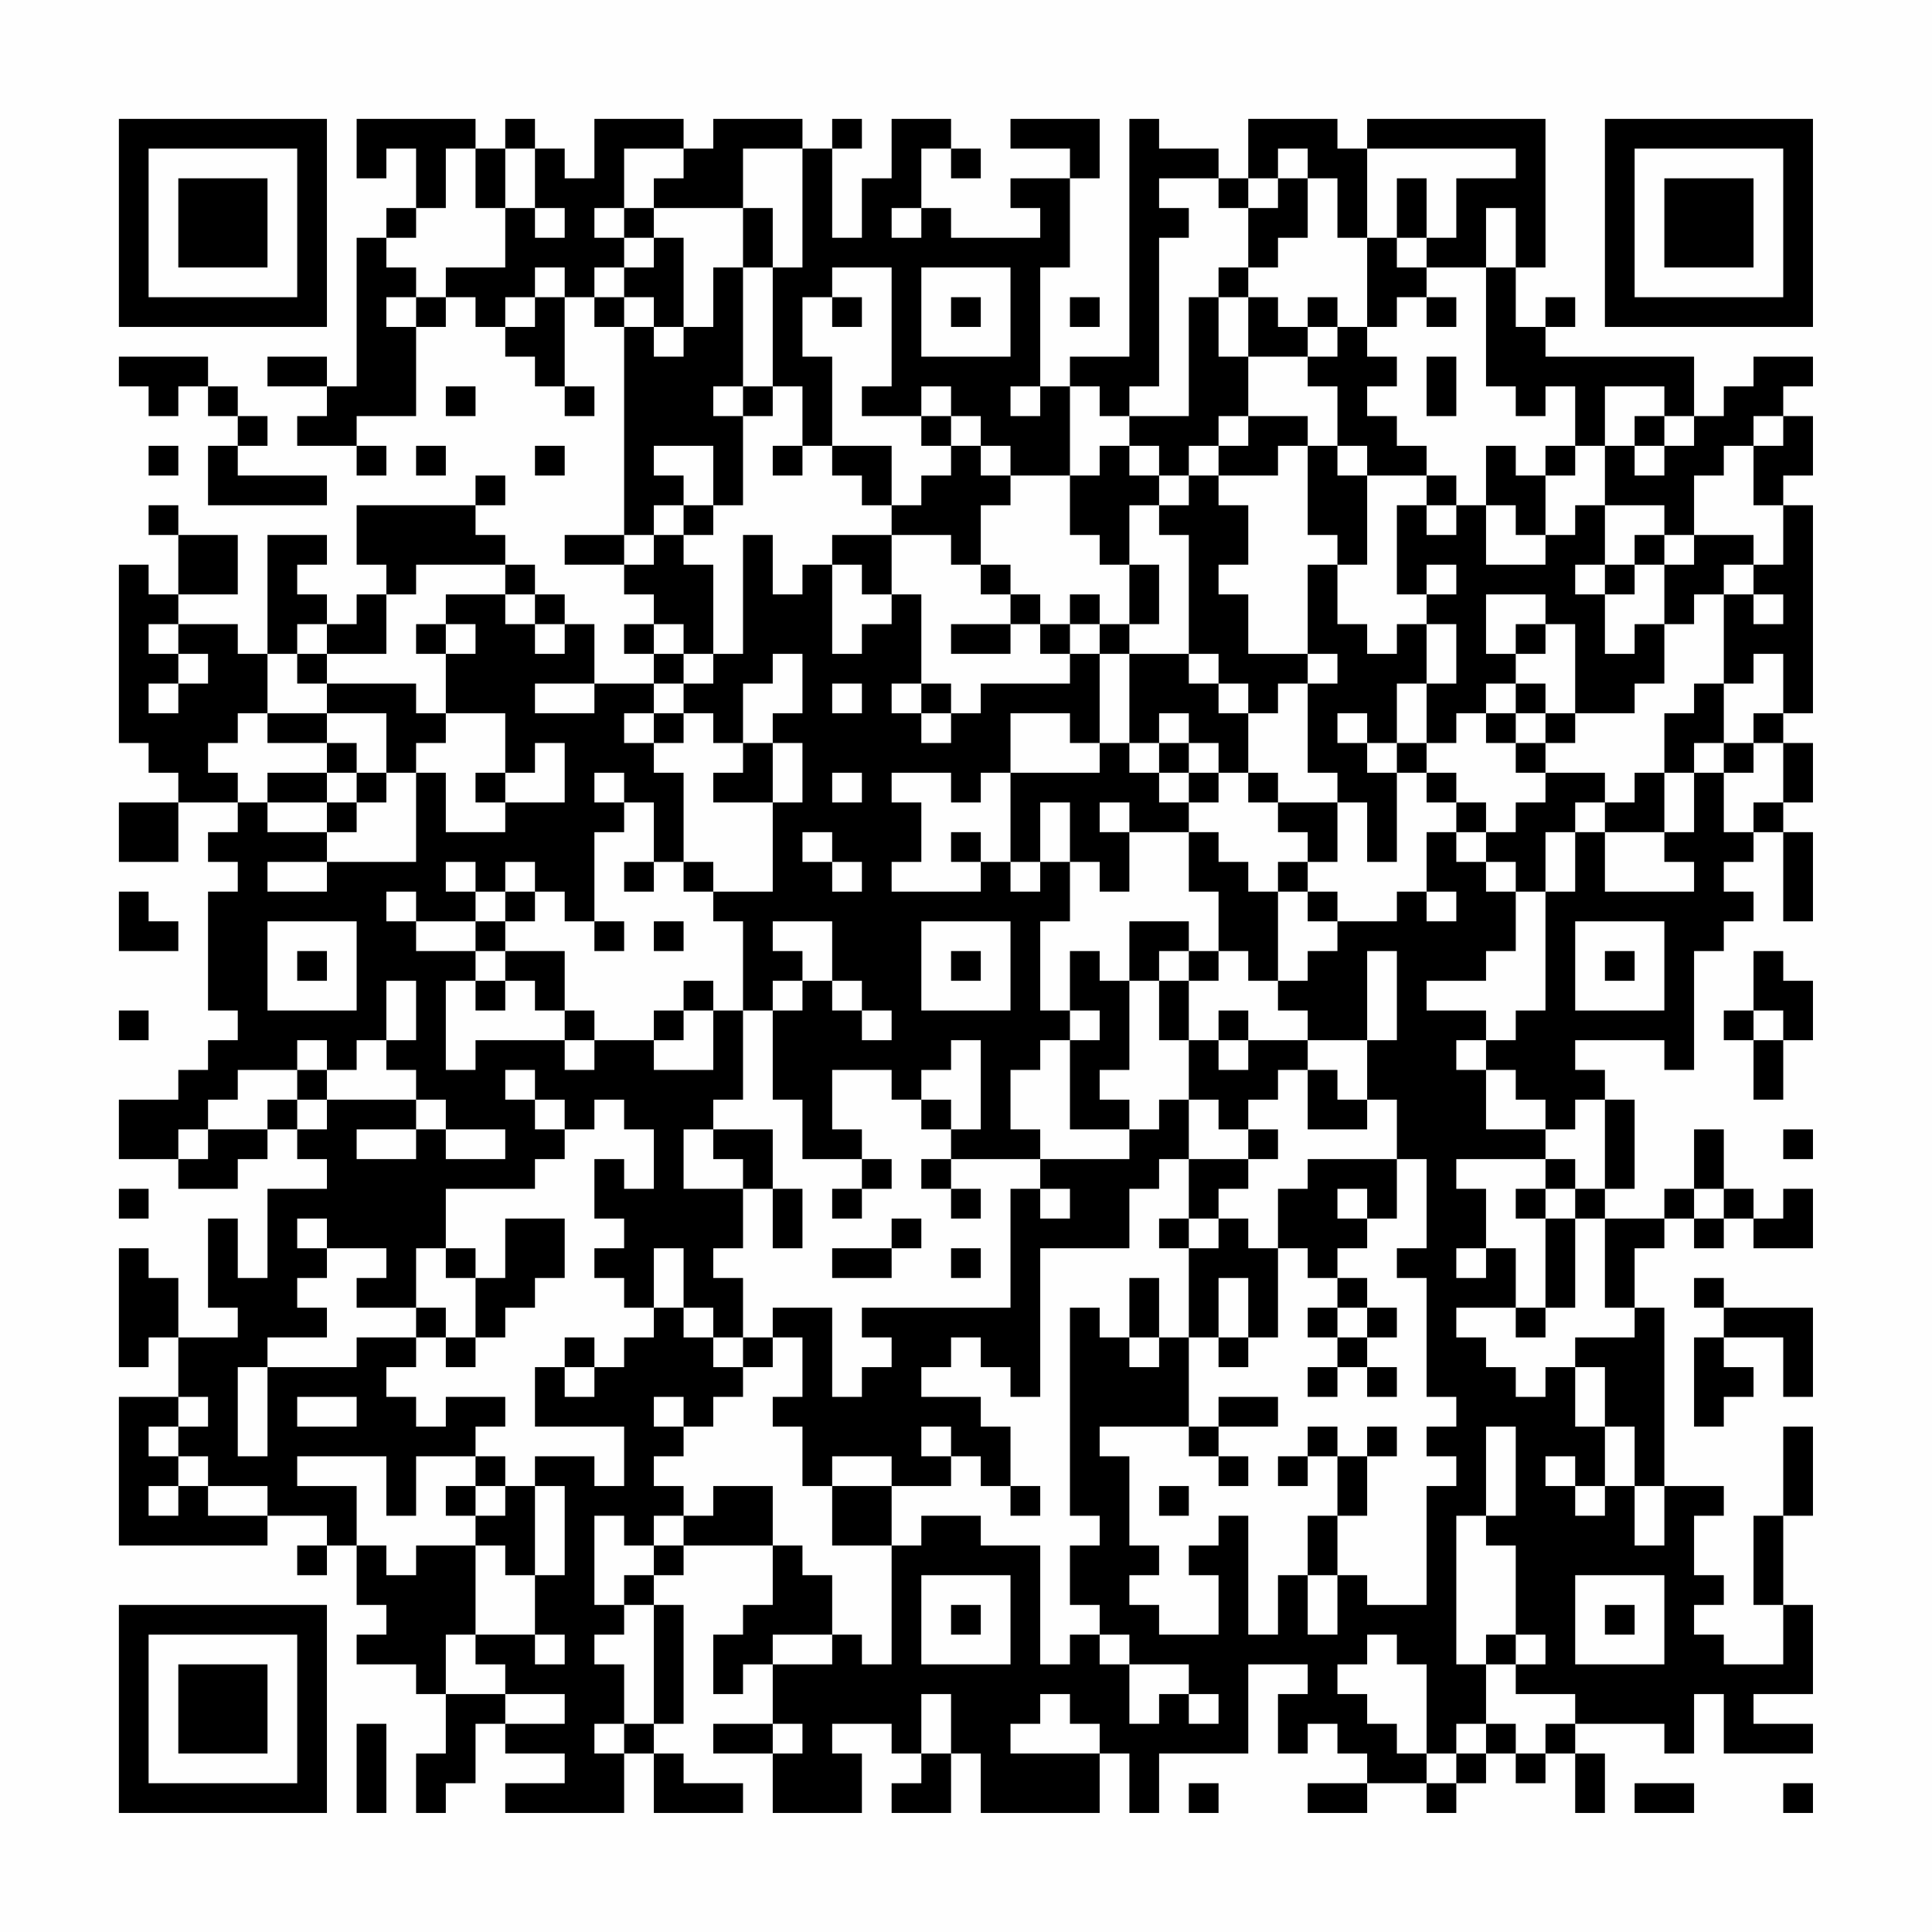 <?xml version="1.0" encoding="UTF-8"?>
<svg xmlns="http://www.w3.org/2000/svg" version="1.1" width="300" height="300" viewBox="0 0 300 300"><rect x="0" y="0" width="300" height="300" fill="#fefefe"/><g transform="scale(4.615)"><g transform="translate(4,4)"><path fill-rule="evenodd" d="M8 0L8 2L9 2L9 1L10 1L10 3L9 3L9 4L8 4L8 9L7 9L7 8L5 8L5 9L7 9L7 10L6 10L6 11L8 11L8 12L9 12L9 11L8 11L8 10L10 10L10 7L11 7L11 6L12 6L12 7L13 7L13 8L14 8L14 9L15 9L15 10L16 10L16 9L15 9L15 6L16 6L16 7L17 7L17 14L15 14L15 15L17 15L17 16L18 16L18 17L17 17L17 18L18 18L18 19L16 19L16 17L15 17L15 16L14 16L14 15L13 15L13 14L12 14L12 13L13 13L13 12L12 12L12 13L8 13L8 15L9 15L9 16L8 16L8 17L7 17L7 16L6 16L6 15L7 15L7 14L5 14L5 18L4 18L4 17L2 17L2 16L4 16L4 14L2 14L2 13L1 13L1 14L2 14L2 16L1 16L1 15L0 15L0 21L1 21L1 22L2 22L2 23L0 23L0 25L2 25L2 23L4 23L4 24L3 24L3 25L4 25L4 26L3 26L3 30L4 30L4 31L3 31L3 32L2 32L2 33L0 33L0 35L2 35L2 36L4 36L4 35L5 35L5 34L6 34L6 35L7 35L7 36L5 36L5 39L4 39L4 37L3 37L3 40L4 40L4 41L2 41L2 39L1 39L1 38L0 38L0 42L1 42L1 41L2 41L2 43L0 43L0 48L5 48L5 47L7 47L7 48L6 48L6 49L7 49L7 48L8 48L8 50L9 50L9 51L8 51L8 52L10 52L10 53L11 53L11 55L10 55L10 57L11 57L11 56L12 56L12 54L13 54L13 55L15 55L15 56L13 56L13 57L17 57L17 55L18 55L18 57L21 57L21 56L19 56L19 55L18 55L18 54L19 54L19 50L18 50L18 49L19 49L19 48L22 48L22 50L21 50L21 51L20 51L20 53L21 53L21 52L22 52L22 54L20 54L20 55L22 55L22 57L25 57L25 55L24 55L24 54L26 54L26 55L27 55L27 56L26 56L26 57L28 57L28 55L29 55L29 57L33 57L33 55L34 55L34 57L35 57L35 55L38 55L38 52L40 52L40 53L39 53L39 55L40 55L40 54L41 54L41 55L42 55L42 56L40 56L40 57L42 57L42 56L44 56L44 57L45 57L45 56L46 56L46 55L47 55L47 56L48 56L48 55L49 55L49 57L50 57L50 55L49 55L49 54L52 54L52 55L53 55L53 53L54 53L54 55L57 55L57 54L55 54L55 53L57 53L57 50L56 50L56 47L57 47L57 44L56 44L56 47L55 47L55 50L56 50L56 52L54 52L54 51L53 51L53 50L54 50L54 49L53 49L53 47L54 47L54 46L52 46L52 40L51 40L51 38L52 38L52 37L53 37L53 38L54 38L54 37L55 37L55 38L57 38L57 36L56 36L56 37L55 37L55 36L54 36L54 34L53 34L53 36L52 36L52 37L50 37L50 36L51 36L51 33L50 33L50 32L49 32L49 31L52 31L52 32L53 32L53 28L54 28L54 27L55 27L55 26L54 26L54 25L55 25L55 24L56 24L56 27L57 27L57 24L56 24L56 23L57 23L57 21L56 21L56 20L57 20L57 13L56 13L56 12L57 12L57 10L56 10L56 9L57 9L57 8L55 8L55 9L54 9L54 10L53 10L53 8L48 8L48 7L49 7L49 6L48 6L48 7L47 7L47 5L48 5L48 0L42 0L42 1L41 1L41 0L38 0L38 2L37 2L37 1L35 1L35 0L34 0L34 8L32 8L32 9L31 9L31 5L32 5L32 2L33 2L33 0L30 0L30 1L32 1L32 2L30 2L30 3L31 3L31 4L28 4L28 3L27 3L27 1L28 1L28 2L29 2L29 1L28 1L28 0L26 0L26 2L25 2L25 4L24 4L24 1L25 1L25 0L24 0L24 1L23 1L23 0L20 0L20 1L19 1L19 0L16 0L16 2L15 2L15 1L14 1L14 0L13 0L13 1L12 1L12 0ZM11 1L11 3L10 3L10 4L9 4L9 5L10 5L10 6L9 6L9 7L10 7L10 6L11 6L11 5L13 5L13 3L14 3L14 4L15 4L15 3L14 3L14 1L13 1L13 3L12 3L12 1ZM17 1L17 3L16 3L16 4L17 4L17 5L16 5L16 6L17 6L17 7L18 7L18 8L19 8L19 7L20 7L20 5L21 5L21 9L20 9L20 10L21 10L21 13L20 13L20 11L18 11L18 12L19 12L19 13L18 13L18 14L17 14L17 15L18 15L18 14L19 14L19 15L20 15L20 18L19 18L19 17L18 17L18 18L19 18L19 19L18 19L18 20L17 20L17 21L18 21L18 22L19 22L19 25L18 25L18 23L17 23L17 22L16 22L16 23L17 23L17 24L16 24L16 27L15 27L15 26L14 26L14 25L13 25L13 26L12 26L12 25L11 25L11 26L12 26L12 27L10 27L10 26L9 26L9 27L10 27L10 28L12 28L12 29L11 29L11 32L12 32L12 31L15 31L15 32L16 32L16 31L18 31L18 32L20 32L20 30L21 30L21 33L20 33L20 34L19 34L19 36L21 36L21 38L20 38L20 39L21 39L21 41L20 41L20 40L19 40L19 38L18 38L18 40L17 40L17 39L16 39L16 38L17 38L17 37L16 37L16 35L17 35L17 36L18 36L18 34L17 34L17 33L16 33L16 34L15 34L15 33L14 33L14 32L13 32L13 33L14 33L14 34L15 34L15 35L14 35L14 36L11 36L11 38L10 38L10 40L8 40L8 39L9 39L9 38L7 38L7 37L6 37L6 38L7 38L7 39L6 39L6 40L7 40L7 41L5 41L5 42L4 42L4 45L5 45L5 42L8 42L8 41L10 41L10 42L9 42L9 43L10 43L10 44L11 44L11 43L13 43L13 44L12 44L12 45L10 45L10 47L9 47L9 45L6 45L6 46L8 46L8 48L9 48L9 49L10 49L10 48L12 48L12 51L11 51L11 53L13 53L13 54L15 54L15 53L13 53L13 52L12 52L12 51L14 51L14 52L15 52L15 51L14 51L14 49L15 49L15 46L14 46L14 45L16 45L16 46L17 46L17 44L14 44L14 42L15 42L15 43L16 43L16 42L17 42L17 41L18 41L18 40L19 40L19 41L20 41L20 42L21 42L21 43L20 43L20 44L19 44L19 43L18 43L18 44L19 44L19 45L18 45L18 46L19 46L19 47L18 47L18 48L17 48L17 47L16 47L16 50L17 50L17 51L16 51L16 52L17 52L17 54L16 54L16 55L17 55L17 54L18 54L18 50L17 50L17 49L18 49L18 48L19 48L19 47L20 47L20 46L22 46L22 48L23 48L23 49L24 49L24 51L22 51L22 52L24 52L24 51L25 51L25 52L26 52L26 48L27 48L27 47L29 47L29 48L31 48L31 52L32 52L32 51L33 51L33 52L34 52L34 54L35 54L35 53L36 53L36 54L37 54L37 53L36 53L36 52L34 52L34 51L33 51L33 50L32 50L32 48L33 48L33 47L32 47L32 40L33 40L33 41L34 41L34 42L35 42L35 41L36 41L36 44L33 44L33 45L34 45L34 48L35 48L35 49L34 49L34 50L35 50L35 51L37 51L37 49L36 49L36 48L37 48L37 47L38 47L38 51L39 51L39 49L40 49L40 51L41 51L41 49L42 49L42 50L44 50L44 46L45 46L45 45L44 45L44 44L45 44L45 43L44 43L44 39L43 39L43 38L44 38L44 35L43 35L43 33L42 33L42 31L43 31L43 28L42 28L42 31L40 31L40 30L39 30L39 29L40 29L40 28L41 28L41 27L43 27L43 26L44 26L44 27L45 27L45 26L44 26L44 24L45 24L45 25L46 25L46 26L47 26L47 28L46 28L46 29L44 29L44 30L46 30L46 31L45 31L45 32L46 32L46 34L48 34L48 35L45 35L45 36L46 36L46 38L45 38L45 39L46 39L46 38L47 38L47 40L45 40L45 41L46 41L46 42L47 42L47 43L48 43L48 42L49 42L49 44L50 44L50 46L49 46L49 45L48 45L48 46L49 46L49 47L50 47L50 46L51 46L51 48L52 48L52 46L51 46L51 44L50 44L50 42L49 42L49 41L51 41L51 40L50 40L50 37L49 37L49 36L50 36L50 33L49 33L49 34L48 34L48 33L47 33L47 32L46 32L46 31L47 31L47 30L48 30L48 26L49 26L49 24L50 24L50 26L53 26L53 25L52 25L52 24L53 24L53 22L54 22L54 24L55 24L55 23L56 23L56 21L55 21L55 20L56 20L56 18L55 18L55 19L54 19L54 16L55 16L55 17L56 17L56 16L55 16L55 15L56 15L56 13L55 13L55 11L56 11L56 10L55 10L55 11L54 11L54 12L53 12L53 14L52 14L52 13L50 13L50 11L51 11L51 12L52 12L52 11L53 11L53 10L52 10L52 9L50 9L50 11L49 11L49 9L48 9L48 10L47 10L47 9L46 9L46 5L47 5L47 3L46 3L46 5L44 5L44 4L45 4L45 2L47 2L47 1L42 1L42 4L41 4L41 2L40 2L40 1L39 1L39 2L38 2L38 3L37 3L37 2L35 2L35 3L36 3L36 4L35 4L35 9L34 9L34 10L33 10L33 9L32 9L32 12L30 12L30 11L29 11L29 10L28 10L28 9L27 9L27 10L25 10L25 9L26 9L26 5L24 5L24 6L23 6L23 8L24 8L24 11L23 11L23 9L22 9L22 5L23 5L23 1L21 1L21 3L18 3L18 2L19 2L19 1ZM39 2L39 3L38 3L38 5L37 5L37 6L36 6L36 10L34 10L34 11L33 11L33 12L32 12L32 14L33 14L33 15L34 15L34 17L33 17L33 16L32 16L32 17L31 17L31 16L30 16L30 15L29 15L29 13L30 13L30 12L29 12L29 11L28 11L28 10L27 10L27 11L28 11L28 12L27 12L27 13L26 13L26 11L24 11L24 12L25 12L25 13L26 13L26 14L24 14L24 15L23 15L23 16L22 16L22 14L21 14L21 18L20 18L20 19L19 19L19 20L18 20L18 21L19 21L19 20L20 20L20 21L21 21L21 22L20 22L20 23L22 23L22 26L20 26L20 25L19 25L19 26L20 26L20 27L21 27L21 30L22 30L22 33L23 33L23 35L25 35L25 36L24 36L24 37L25 37L25 36L26 36L26 35L25 35L25 34L24 34L24 32L26 32L26 33L27 33L27 34L28 34L28 35L27 35L27 36L28 36L28 37L29 37L29 36L28 36L28 35L31 35L31 36L30 36L30 40L25 40L25 41L26 41L26 42L25 42L25 43L24 43L24 40L22 40L22 41L21 41L21 42L22 42L22 41L23 41L23 43L22 43L22 44L23 44L23 46L24 46L24 48L26 48L26 46L28 46L28 45L29 45L29 46L30 46L30 47L31 47L31 46L30 46L30 44L29 44L29 43L27 43L27 42L28 42L28 41L29 41L29 42L30 42L30 43L31 43L31 38L34 38L34 36L35 36L35 35L36 35L36 37L35 37L35 38L36 38L36 41L37 41L37 42L38 42L38 41L39 41L39 38L40 38L40 39L41 39L41 40L40 40L40 41L41 41L41 42L40 42L40 43L41 43L41 42L42 42L42 43L43 43L43 42L42 42L42 41L43 41L43 40L42 40L42 39L41 39L41 38L42 38L42 37L43 37L43 35L40 35L40 36L39 36L39 38L38 38L38 37L37 37L37 36L38 36L38 35L39 35L39 34L38 34L38 33L39 33L39 32L40 32L40 34L42 34L42 33L41 33L41 32L40 32L40 31L38 31L38 30L37 30L37 31L36 31L36 29L37 29L37 28L38 28L38 29L39 29L39 26L40 26L40 27L41 27L41 26L40 26L40 25L41 25L41 23L42 23L42 25L43 25L43 22L44 22L44 23L45 23L45 24L46 24L46 25L47 25L47 26L48 26L48 24L49 24L49 23L50 23L50 24L52 24L52 22L53 22L53 21L54 21L54 22L55 22L55 21L54 21L54 19L53 19L53 20L52 20L52 22L51 22L51 23L50 23L50 22L48 22L48 21L49 21L49 20L51 20L51 19L52 19L52 17L53 17L53 16L54 16L54 15L55 15L55 14L53 14L53 15L52 15L52 14L51 14L51 15L50 15L50 13L49 13L49 14L48 14L48 12L49 12L49 11L48 11L48 12L47 12L47 11L46 11L46 13L45 13L45 12L44 12L44 11L43 11L43 10L42 10L42 9L43 9L43 8L42 8L42 7L43 7L43 6L44 6L44 7L45 7L45 6L44 6L44 5L43 5L43 4L44 4L44 2L43 2L43 4L42 4L42 7L41 7L41 6L40 6L40 7L39 7L39 6L38 6L38 5L39 5L39 4L40 4L40 2ZM17 3L17 4L18 4L18 5L17 5L17 6L18 6L18 7L19 7L19 4L18 4L18 3ZM21 3L21 5L22 5L22 3ZM26 3L26 4L27 4L27 3ZM14 5L14 6L13 6L13 7L14 7L14 6L15 6L15 5ZM27 5L27 8L30 8L30 5ZM24 6L24 7L25 7L25 6ZM28 6L28 7L29 7L29 6ZM32 6L32 7L33 7L33 6ZM37 6L37 8L38 8L38 10L37 10L37 11L36 11L36 12L35 12L35 11L34 11L34 12L35 12L35 13L34 13L34 15L35 15L35 17L34 17L34 18L33 18L33 17L32 17L32 18L31 18L31 17L30 17L30 16L29 16L29 15L28 15L28 14L26 14L26 16L25 16L25 15L24 15L24 18L25 18L25 17L26 17L26 16L27 16L27 19L26 19L26 20L27 20L27 21L28 21L28 20L29 20L29 19L32 19L32 18L33 18L33 21L32 21L32 20L30 20L30 22L29 22L29 23L28 23L28 22L26 22L26 23L27 23L27 25L26 25L26 26L29 26L29 25L30 25L30 26L31 26L31 25L32 25L32 27L31 27L31 30L32 30L32 31L31 31L31 32L30 32L30 34L31 34L31 35L34 35L34 34L35 34L35 33L36 33L36 35L38 35L38 34L37 34L37 33L36 33L36 31L35 31L35 29L36 29L36 28L37 28L37 26L36 26L36 24L37 24L37 25L38 25L38 26L39 26L39 25L40 25L40 24L39 24L39 23L41 23L41 22L40 22L40 19L41 19L41 18L40 18L40 15L41 15L41 17L42 17L42 18L43 18L43 17L44 17L44 19L43 19L43 21L42 21L42 20L41 20L41 21L42 21L42 22L43 22L43 21L44 21L44 22L45 22L45 23L46 23L46 24L47 24L47 23L48 23L48 22L47 22L47 21L48 21L48 20L49 20L49 17L48 17L48 16L46 16L46 18L47 18L47 19L46 19L46 20L45 20L45 21L44 21L44 19L45 19L45 17L44 17L44 16L45 16L45 15L44 15L44 16L43 16L43 13L44 13L44 14L45 14L45 13L44 13L44 12L42 12L42 11L41 11L41 9L40 9L40 8L41 8L41 7L40 7L40 8L38 8L38 6ZM0 8L0 9L1 9L1 10L2 10L2 9L3 9L3 10L4 10L4 11L3 11L3 13L7 13L7 12L4 12L4 11L5 11L5 10L4 10L4 9L3 9L3 8ZM44 8L44 10L45 10L45 8ZM11 9L11 10L12 10L12 9ZM21 9L21 10L22 10L22 9ZM30 9L30 10L31 10L31 9ZM38 10L38 11L37 11L37 12L36 12L36 13L35 13L35 14L36 14L36 18L34 18L34 21L33 21L33 22L30 22L30 25L31 25L31 23L32 23L32 25L33 25L33 26L34 26L34 24L36 24L36 23L37 23L37 22L38 22L38 23L39 23L39 22L38 22L38 20L39 20L39 19L40 19L40 18L38 18L38 16L37 16L37 15L38 15L38 13L37 13L37 12L39 12L39 11L40 11L40 14L41 14L41 15L42 15L42 12L41 12L41 11L40 11L40 10ZM51 10L51 11L52 11L52 10ZM1 11L1 12L2 12L2 11ZM10 11L10 12L11 12L11 11ZM14 11L14 12L15 12L15 11ZM22 11L22 12L23 12L23 11ZM19 13L19 14L20 14L20 13ZM46 13L46 15L48 15L48 14L47 14L47 13ZM10 15L10 16L9 16L9 18L7 18L7 17L6 17L6 18L5 18L5 20L4 20L4 21L3 21L3 22L4 22L4 23L5 23L5 24L7 24L7 25L5 25L5 26L7 26L7 25L10 25L10 22L11 22L11 24L13 24L13 23L15 23L15 21L14 21L14 22L13 22L13 20L11 20L11 18L12 18L12 17L11 17L11 16L13 16L13 17L14 17L14 18L15 18L15 17L14 17L14 16L13 16L13 15ZM49 15L49 16L50 16L50 18L51 18L51 17L52 17L52 15L51 15L51 16L50 16L50 15ZM1 17L1 18L2 18L2 19L1 19L1 20L2 20L2 19L3 19L3 18L2 18L2 17ZM10 17L10 18L11 18L11 17ZM28 17L28 18L30 18L30 17ZM47 17L47 18L48 18L48 17ZM6 18L6 19L7 19L7 20L5 20L5 21L7 21L7 22L5 22L5 23L7 23L7 24L8 24L8 23L9 23L9 22L10 22L10 21L11 21L11 20L10 20L10 19L7 19L7 18ZM22 18L22 19L21 19L21 21L22 21L22 23L23 23L23 21L22 21L22 20L23 20L23 18ZM36 18L36 19L37 19L37 20L38 20L38 19L37 19L37 18ZM14 19L14 20L16 20L16 19ZM24 19L24 20L25 20L25 19ZM27 19L27 20L28 20L28 19ZM47 19L47 20L46 20L46 21L47 21L47 20L48 20L48 19ZM7 20L7 21L8 21L8 22L7 22L7 23L8 23L8 22L9 22L9 20ZM35 20L35 21L34 21L34 22L35 22L35 23L36 23L36 22L37 22L37 21L36 21L36 20ZM35 21L35 22L36 22L36 21ZM12 22L12 23L13 23L13 22ZM24 22L24 23L25 23L25 22ZM33 23L33 24L34 24L34 23ZM23 24L23 25L24 25L24 26L25 26L25 25L24 25L24 24ZM28 24L28 25L29 25L29 24ZM17 25L17 26L18 26L18 25ZM0 26L0 28L2 28L2 27L1 27L1 26ZM13 26L13 27L12 27L12 28L13 28L13 29L12 29L12 30L13 30L13 29L14 29L14 30L15 30L15 31L16 31L16 30L15 30L15 28L13 28L13 27L14 27L14 26ZM5 27L5 30L8 30L8 27ZM16 27L16 28L17 28L17 27ZM18 27L18 28L19 28L19 27ZM22 27L22 28L23 28L23 29L22 29L22 30L23 30L23 29L24 29L24 30L25 30L25 31L26 31L26 30L25 30L25 29L24 29L24 27ZM27 27L27 30L30 30L30 27ZM34 27L34 29L33 29L33 28L32 28L32 30L33 30L33 31L32 31L32 34L34 34L34 33L33 33L33 32L34 32L34 29L35 29L35 28L36 28L36 27ZM49 27L49 30L52 30L52 27ZM6 28L6 29L7 29L7 28ZM28 28L28 29L29 29L29 28ZM50 28L50 29L51 29L51 28ZM55 28L55 30L54 30L54 31L55 31L55 33L56 33L56 31L57 31L57 29L56 29L56 28ZM9 29L9 31L8 31L8 32L7 32L7 31L6 31L6 32L4 32L4 33L3 33L3 34L2 34L2 35L3 35L3 34L5 34L5 33L6 33L6 34L7 34L7 33L10 33L10 34L8 34L8 35L10 35L10 34L11 34L11 35L13 35L13 34L11 34L11 33L10 33L10 32L9 32L9 31L10 31L10 29ZM19 29L19 30L18 30L18 31L19 31L19 30L20 30L20 29ZM0 30L0 31L1 31L1 30ZM55 30L55 31L56 31L56 30ZM28 31L28 32L27 32L27 33L28 33L28 34L29 34L29 31ZM37 31L37 32L38 32L38 31ZM6 32L6 33L7 33L7 32ZM20 34L20 35L21 35L21 36L22 36L22 38L23 38L23 36L22 36L22 34ZM56 34L56 35L57 35L57 34ZM48 35L48 36L47 36L47 37L48 37L48 40L47 40L47 41L48 41L48 40L49 40L49 37L48 37L48 36L49 36L49 35ZM0 36L0 37L1 37L1 36ZM31 36L31 37L32 37L32 36ZM41 36L41 37L42 37L42 36ZM53 36L53 37L54 37L54 36ZM13 37L13 39L12 39L12 38L11 38L11 39L12 39L12 41L11 41L11 40L10 40L10 41L11 41L11 42L12 42L12 41L13 41L13 40L14 40L14 39L15 39L15 37ZM26 37L26 38L24 38L24 39L26 39L26 38L27 38L27 37ZM36 37L36 38L37 38L37 37ZM28 38L28 39L29 39L29 38ZM34 39L34 41L35 41L35 39ZM37 39L37 41L38 41L38 39ZM53 39L53 40L54 40L54 41L53 41L53 44L54 44L54 43L55 43L55 42L54 42L54 41L56 41L56 43L57 43L57 40L54 40L54 39ZM41 40L41 41L42 41L42 40ZM15 41L15 42L16 42L16 41ZM2 43L2 44L1 44L1 45L2 45L2 46L1 46L1 47L2 47L2 46L3 46L3 47L5 47L5 46L3 46L3 45L2 45L2 44L3 44L3 43ZM6 43L6 44L8 44L8 43ZM37 43L37 44L36 44L36 45L37 45L37 46L38 46L38 45L37 45L37 44L39 44L39 43ZM27 44L27 45L28 45L28 44ZM40 44L40 45L39 45L39 46L40 46L40 45L41 45L41 47L40 47L40 49L41 49L41 47L42 47L42 45L43 45L43 44L42 44L42 45L41 45L41 44ZM46 44L46 47L45 47L45 52L46 52L46 54L45 54L45 55L44 55L44 52L43 52L43 51L42 51L42 52L41 52L41 53L42 53L42 54L43 54L43 55L44 55L44 56L45 56L45 55L46 55L46 54L47 54L47 55L48 55L48 54L49 54L49 53L47 53L47 52L48 52L48 51L47 51L47 48L46 48L46 47L47 47L47 44ZM12 45L12 46L11 46L11 47L12 47L12 48L13 48L13 49L14 49L14 46L13 46L13 45ZM24 45L24 46L26 46L26 45ZM12 46L12 47L13 47L13 46ZM35 46L35 47L36 47L36 46ZM27 49L27 52L30 52L30 49ZM49 49L49 52L52 52L52 49ZM28 50L28 51L29 51L29 50ZM50 50L50 51L51 51L51 50ZM46 51L46 52L47 52L47 51ZM27 53L27 55L28 55L28 53ZM31 53L31 54L30 54L30 55L33 55L33 54L32 54L32 53ZM8 54L8 57L9 57L9 54ZM22 54L22 55L23 55L23 54ZM36 56L36 57L37 57L37 56ZM51 56L51 57L53 57L53 56ZM56 56L56 57L57 57L57 56ZM0 0L0 7L7 7L7 0ZM1 1L1 6L6 6L6 1ZM2 2L2 5L5 5L5 2ZM50 0L50 7L57 7L57 0ZM51 1L51 6L56 6L56 1ZM52 2L52 5L55 5L55 2ZM0 50L0 57L7 57L7 50ZM1 51L1 56L6 56L6 51ZM2 52L2 55L5 55L5 52Z" fill="#000000"/></g></g></svg>
